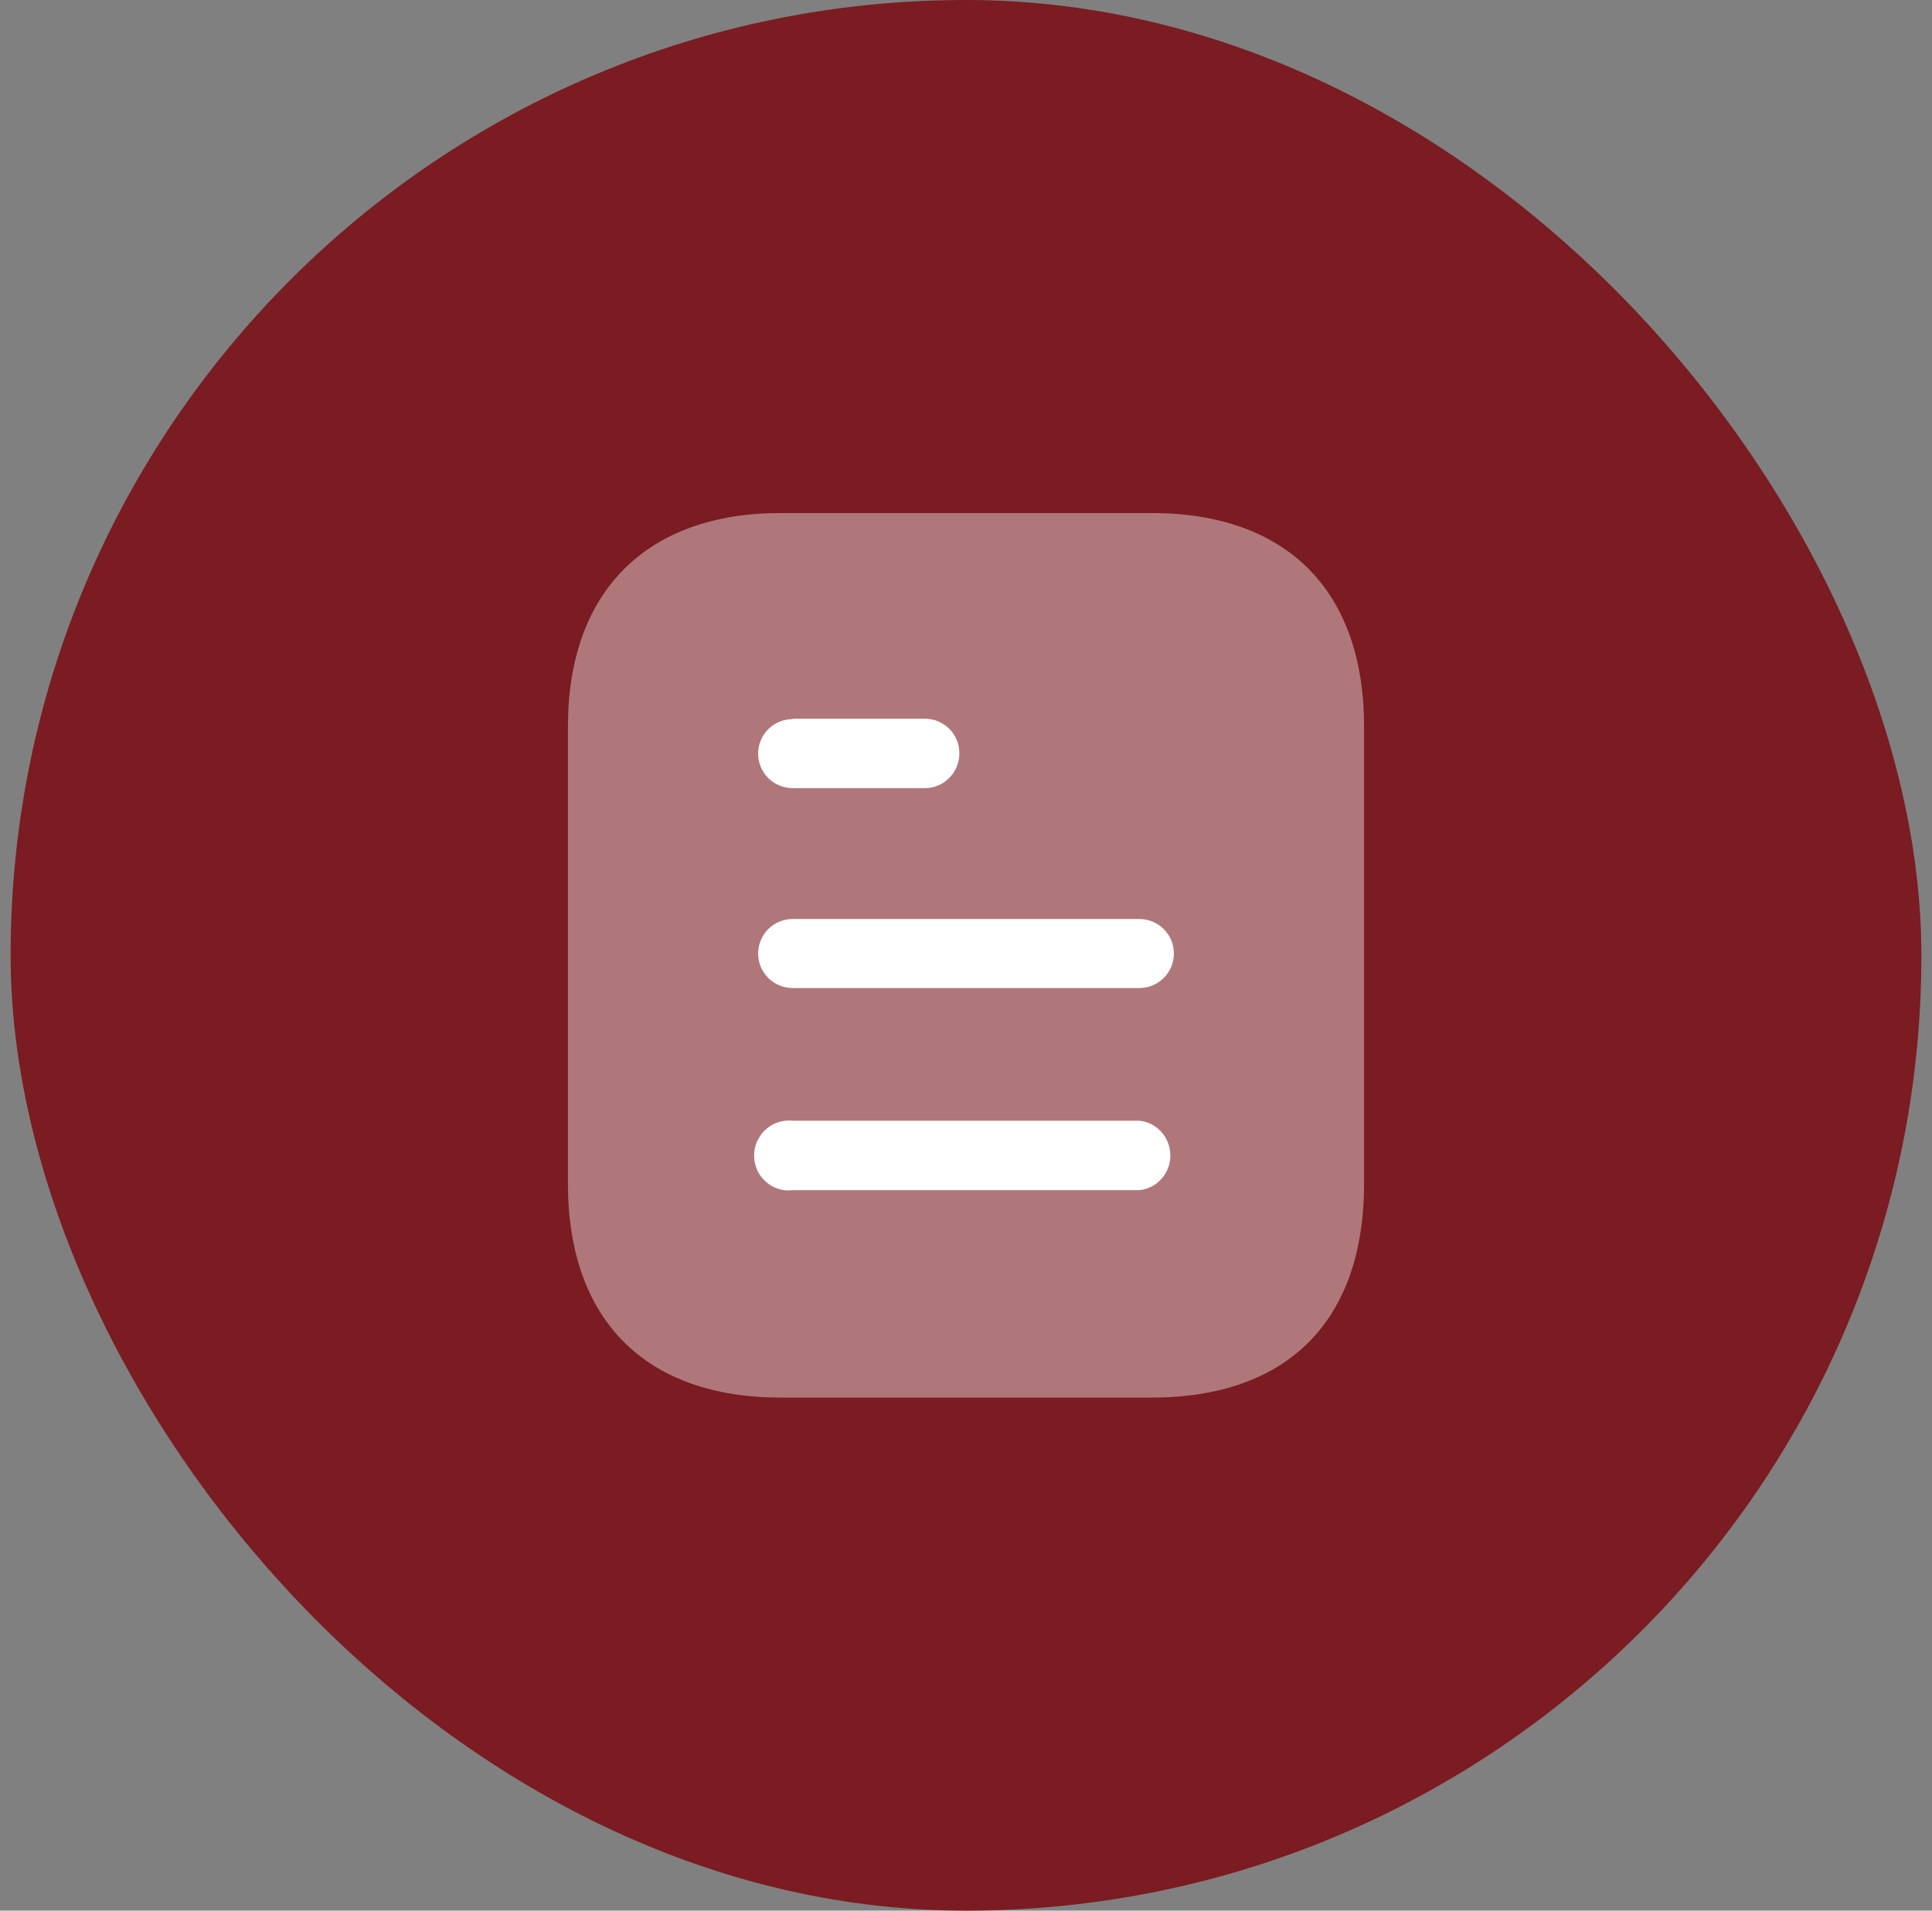 <svg width="91" height="90" viewBox="0 0 91 90" fill="none" xmlns="http://www.w3.org/2000/svg">
<rect x="0" y="0" width="91" height="90" fill="#808080" stroke="none"/>
<rect x="0.5" width="90" height="90" rx="45" fill="#7A1C21"/>
<path opacity="0.4" d="M54.231 24.166H36.771C30.438 24.166 26.75 27.875 26.75 34.229V55.75C26.75 62.208 30.438 65.833 36.771 65.833H54.231C60.667 65.833 64.25 62.208 64.25 55.75V34.229C64.25 27.875 60.667 24.166 54.231 24.166Z" fill="white"/>
<path fill-rule="evenodd" clip-rule="evenodd" d="M37.334 33.854V33.875C36.436 33.875 35.709 34.604 35.709 35.5C35.709 36.396 36.436 37.125 37.334 37.125H43.561C44.459 37.125 45.188 36.396 45.188 35.477C45.188 34.583 44.459 33.854 43.561 33.854H37.334ZM53.667 46.541H37.334C36.436 46.541 35.709 45.812 35.709 44.916C35.709 44.021 36.436 43.289 37.334 43.289H53.667C54.563 43.289 55.292 44.021 55.292 44.916C55.292 45.812 54.563 46.541 53.667 46.541ZM53.667 56.062H37.334C36.709 56.146 36.104 55.833 35.771 55.312C35.438 54.771 35.438 54.083 35.771 53.562C36.104 53.021 36.709 52.729 37.334 52.791H53.667C54.498 52.875 55.125 53.583 55.125 54.437C55.125 55.269 54.498 55.979 53.667 56.062Z" fill="white"/>
</svg>
